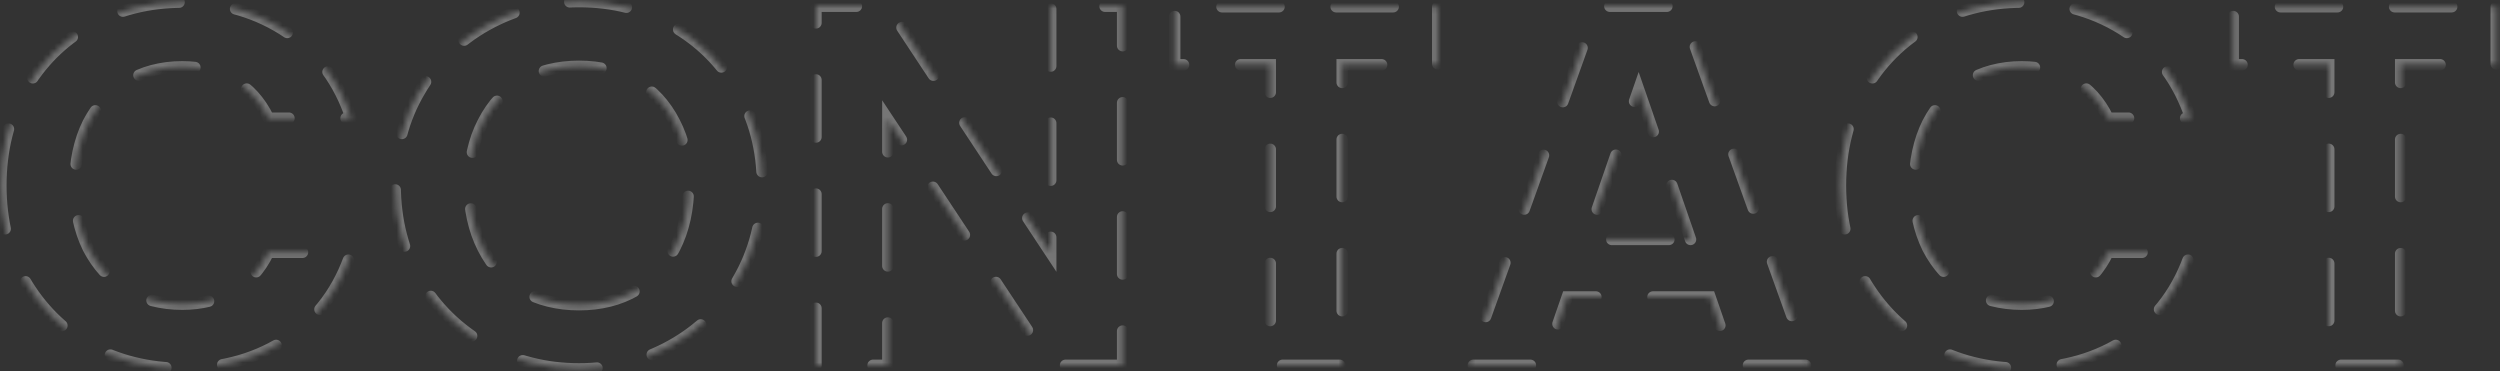 <svg width="438" height="65" viewBox="0 0 438 65" fill="none" xmlns="http://www.w3.org/2000/svg">
<rect x="0" y="0" width="438" height="65" fill="#333333" stroke="none"/>
<g opacity="0.33">
<mask id="path-1-inside-1" fill="white">
<path d="M0.15 32.5C0.15 26.32 1.53 20.8 4.29 15.94C7.11 11.02 10.92 7.21 15.72 4.51C20.58 1.75 26.01 0.37 32.01 0.37C39.03 0.37 45.18 2.17 50.46 5.77C55.74 9.37 59.43 14.35 61.53 20.71H47.04C45.6 17.71 43.56 15.46 40.92 13.96C38.34 12.46 35.34 11.71 31.92 11.71C28.26 11.71 24.99 12.58 22.11 14.32C19.29 16 17.07 18.4 15.45 21.52C13.89 24.64 13.11 28.3 13.11 32.5C13.11 36.64 13.89 40.3 15.45 43.48C17.07 46.6 19.29 49.03 22.11 50.77C24.99 52.45 28.26 53.29 31.92 53.29C35.34 53.29 38.34 52.54 40.92 51.04C43.56 49.48 45.6 47.2 47.04 44.2H61.53C59.43 50.62 55.74 55.63 50.46 59.23C45.24 62.77 39.09 64.54 32.01 64.54C26.01 64.54 20.58 63.19 15.72 60.49C10.92 57.73 7.11 53.92 4.29 49.06C1.53 44.2 0.15 38.68 0.15 32.5ZM101.452 64.63C95.572 64.63 90.172 63.25 85.252 60.49C80.332 57.73 76.432 53.92 73.552 49.06C70.672 44.14 69.232 38.59 69.232 32.41C69.232 26.29 70.672 20.8 73.552 15.94C76.432 11.02 80.332 7.18 85.252 4.42C90.172 1.66 95.572 0.28 101.452 0.28C107.392 0.28 112.792 1.66 117.652 4.42C122.572 7.18 126.442 11.02 129.262 15.94C132.142 20.8 133.582 26.29 133.582 32.41C133.582 38.59 132.142 44.14 129.262 49.06C126.442 53.92 122.572 57.73 117.652 60.49C112.732 63.25 107.332 64.63 101.452 64.63ZM101.452 53.38C105.232 53.38 108.562 52.54 111.442 50.86C114.322 49.12 116.572 46.66 118.192 43.48C119.812 40.3 120.622 36.61 120.622 32.41C120.622 28.21 119.812 24.55 118.192 21.43C116.572 18.25 114.322 15.82 111.442 14.14C108.562 12.46 105.232 11.62 101.452 11.62C97.672 11.62 94.312 12.46 91.372 14.14C88.492 15.82 86.242 18.25 84.622 21.43C83.002 24.55 82.192 28.21 82.192 32.41C82.192 36.61 83.002 40.3 84.622 43.48C86.242 46.66 88.492 49.12 91.372 50.86C94.312 52.54 97.672 53.38 101.452 53.38ZM196.686 64H184.086L155.556 20.89V64H142.956V1.09H155.556L184.086 44.29V1.09H196.686V64ZM251.888 1.18V11.35H235.148V64H222.548V11.35H205.808V1.18H251.888ZM299.601 52.03H274.581L270.441 64H257.211L279.801 1.09H294.471L317.061 64H303.741L299.601 52.03ZM296.181 41.95L287.091 15.67L278.001 41.95H296.181ZM322.445 32.5C322.445 26.32 323.825 20.8 326.585 15.94C329.405 11.02 333.215 7.21 338.015 4.51C342.875 1.75 348.305 0.37 354.305 0.37C361.325 0.37 367.475 2.17 372.755 5.77C378.035 9.37 381.725 14.35 383.825 20.71H369.335C367.895 17.71 365.855 15.46 363.215 13.96C360.635 12.46 357.635 11.71 354.215 11.71C350.555 11.71 347.285 12.58 344.405 14.32C341.585 16 339.365 18.4 337.745 21.52C336.185 24.64 335.405 28.3 335.405 32.5C335.405 36.64 336.185 40.3 337.745 43.48C339.365 46.6 341.585 49.03 344.405 50.77C347.285 52.45 350.555 53.29 354.215 53.29C357.635 53.29 360.635 52.54 363.215 51.04C365.855 49.48 367.895 47.2 369.335 44.2H383.825C381.725 50.62 378.035 55.63 372.755 59.23C367.535 62.77 361.385 64.54 354.305 64.54C348.305 64.54 342.875 63.19 338.015 60.49C333.215 57.73 329.405 53.92 326.585 49.06C323.825 44.2 322.445 38.68 322.445 32.5ZM437.337 1.18V11.35H420.597V64H407.997V11.35H391.257V1.18H437.337Z"/>
</mask>
<path d="M0.15 32.5C0.15 26.32 1.53 20.8 4.29 15.94C7.11 11.02 10.92 7.21 15.72 4.51C20.58 1.75 26.01 0.37 32.01 0.37C39.03 0.37 45.18 2.17 50.46 5.77C55.74 9.37 59.43 14.35 61.53 20.71H47.04C45.6 17.71 43.56 15.46 40.92 13.96C38.34 12.46 35.34 11.71 31.92 11.71C28.26 11.71 24.99 12.58 22.11 14.32C19.29 16 17.07 18.4 15.45 21.52C13.89 24.64 13.11 28.3 13.11 32.5C13.11 36.64 13.89 40.3 15.45 43.48C17.07 46.6 19.29 49.03 22.11 50.77C24.99 52.45 28.26 53.29 31.92 53.29C35.34 53.29 38.34 52.54 40.92 51.04C43.56 49.48 45.6 47.2 47.04 44.2H61.53C59.43 50.62 55.74 55.63 50.46 59.23C45.24 62.77 39.09 64.54 32.01 64.54C26.01 64.54 20.58 63.19 15.72 60.49C10.92 57.73 7.11 53.92 4.29 49.06C1.53 44.2 0.15 38.68 0.15 32.5ZM101.452 64.63C95.572 64.63 90.172 63.25 85.252 60.49C80.332 57.73 76.432 53.92 73.552 49.06C70.672 44.14 69.232 38.59 69.232 32.41C69.232 26.29 70.672 20.8 73.552 15.94C76.432 11.02 80.332 7.18 85.252 4.42C90.172 1.66 95.572 0.28 101.452 0.28C107.392 0.28 112.792 1.66 117.652 4.42C122.572 7.18 126.442 11.02 129.262 15.94C132.142 20.8 133.582 26.29 133.582 32.41C133.582 38.59 132.142 44.14 129.262 49.06C126.442 53.92 122.572 57.73 117.652 60.49C112.732 63.25 107.332 64.63 101.452 64.63ZM101.452 53.38C105.232 53.38 108.562 52.54 111.442 50.86C114.322 49.12 116.572 46.66 118.192 43.48C119.812 40.3 120.622 36.61 120.622 32.41C120.622 28.21 119.812 24.55 118.192 21.43C116.572 18.25 114.322 15.82 111.442 14.14C108.562 12.46 105.232 11.62 101.452 11.62C97.672 11.62 94.312 12.46 91.372 14.14C88.492 15.82 86.242 18.25 84.622 21.43C83.002 24.55 82.192 28.21 82.192 32.41C82.192 36.61 83.002 40.3 84.622 43.48C86.242 46.66 88.492 49.12 91.372 50.86C94.312 52.54 97.672 53.38 101.452 53.38ZM196.686 64H184.086L155.556 20.89V64H142.956V1.09H155.556L184.086 44.29V1.09H196.686V64ZM251.888 1.18V11.35H235.148V64H222.548V11.35H205.808V1.18H251.888ZM299.601 52.03H274.581L270.441 64H257.211L279.801 1.09H294.471L317.061 64H303.741L299.601 52.03ZM296.181 41.95L287.091 15.67L278.001 41.95H296.181ZM322.445 32.5C322.445 26.32 323.825 20.8 326.585 15.94C329.405 11.02 333.215 7.21 338.015 4.51C342.875 1.75 348.305 0.37 354.305 0.37C361.325 0.37 367.475 2.17 372.755 5.77C378.035 9.37 381.725 14.35 383.825 20.71H369.335C367.895 17.71 365.855 15.46 363.215 13.96C360.635 12.46 357.635 11.71 354.215 11.71C350.555 11.71 347.285 12.58 344.405 14.32C341.585 16 339.365 18.4 337.745 21.52C336.185 24.64 335.405 28.3 335.405 32.5C335.405 36.64 336.185 40.3 337.745 43.48C339.365 46.6 341.585 49.03 344.405 50.77C347.285 52.45 350.555 53.29 354.215 53.29C357.635 53.29 360.635 52.54 363.215 51.04C365.855 49.48 367.895 47.2 369.335 44.2H383.825C381.725 50.62 378.035 55.63 372.755 59.23C367.535 62.77 361.385 64.54 354.305 64.54C348.305 64.54 342.875 63.19 338.015 60.49C333.215 57.73 329.405 53.92 326.585 49.06C323.825 44.2 322.445 38.68 322.445 32.5ZM437.337 1.18V11.35H420.597V64H407.997V11.35H391.257V1.18H437.337Z" stroke="white" stroke-width="2" stroke-linecap="round" stroke-dasharray="10 10" mask="url(#path-1-inside-1)"/>
</g>
</svg>
